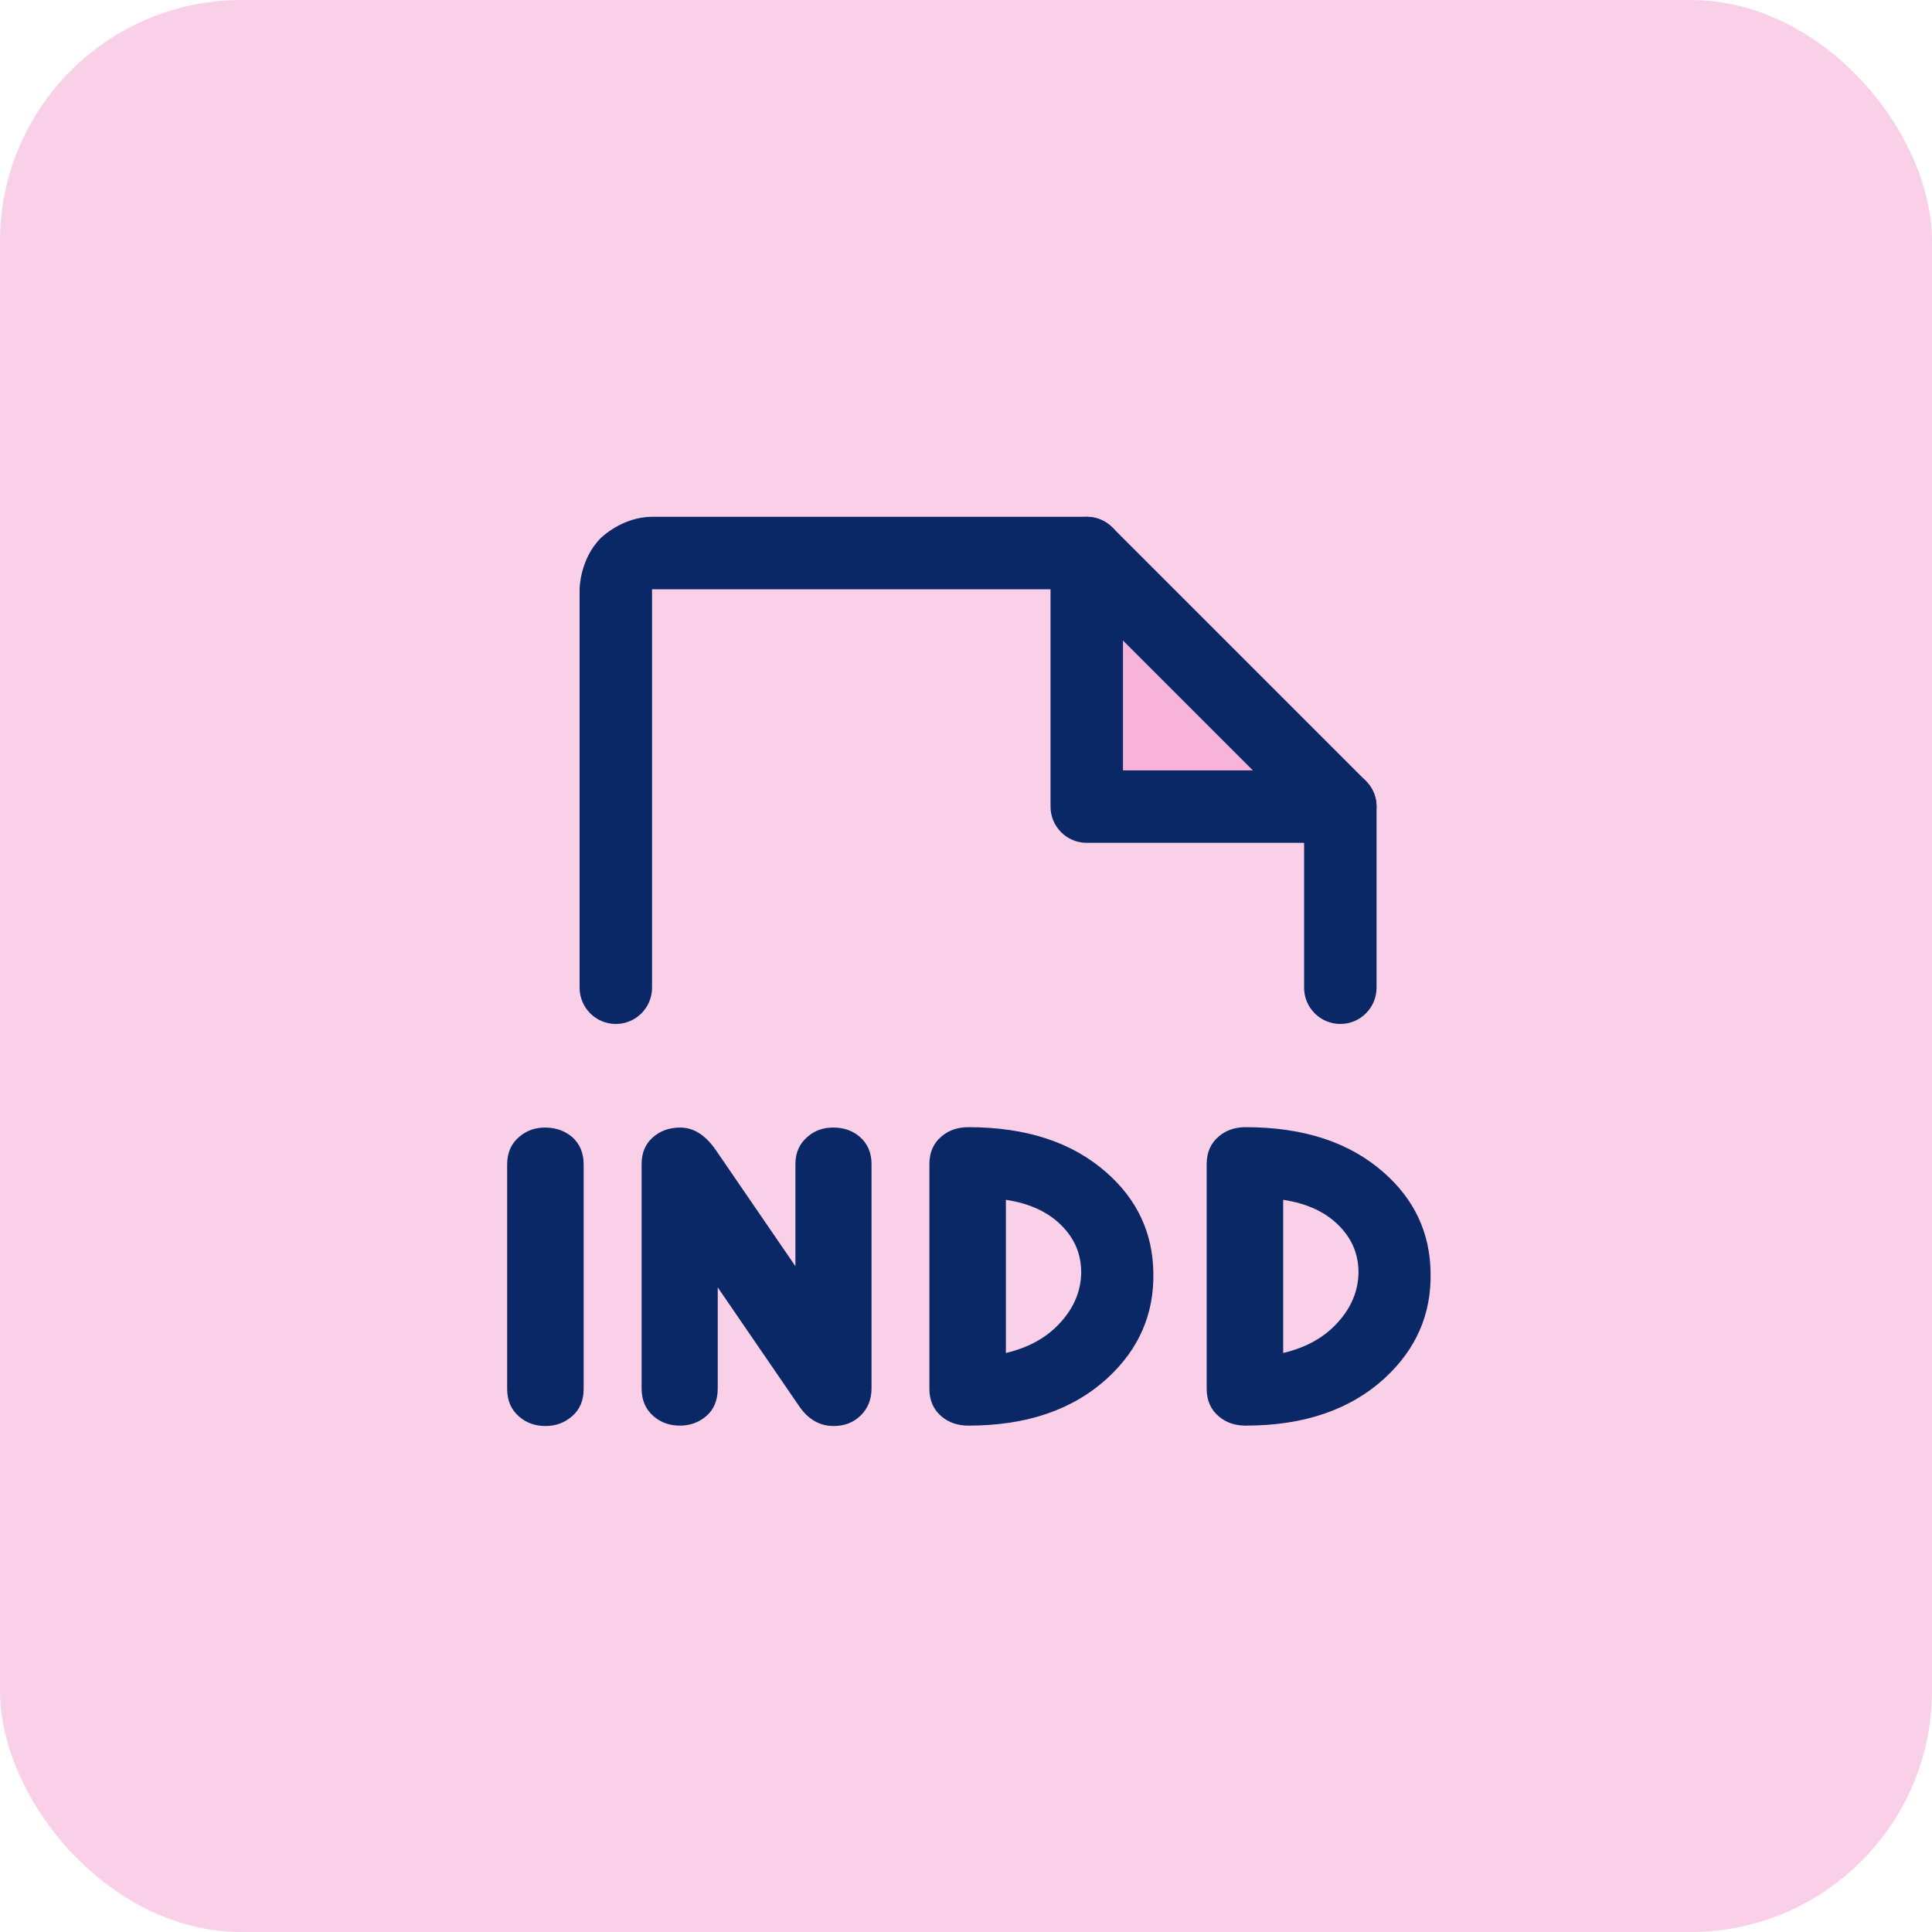 <svg width="40" height="40" viewBox="0 0 40 40" fill="none" xmlns="http://www.w3.org/2000/svg">
<rect width="40" height="40" rx="5" fill="#F9D0E7"/>
<path d="M22.5 11.45V16.7H27.75L22.5 11.45Z" fill="#F7B3D8"/>
<path d="M27 17.011V20.45C27 20.864 27.336 21.2 27.75 21.2C28.164 21.2 28.5 20.864 28.5 20.45V16.7C28.5 16.501 28.421 16.311 28.28 16.17L23.03 10.92C22.89 10.779 22.699 10.7 22.5 10.7L13.5 10.7C12.879 10.7 12.439 11.139 12.439 11.139C12 11.579 12 12.2 12 12.2V20.45C12 20.864 12.336 21.2 12.75 21.2C13.164 21.2 13.5 20.864 13.5 20.45V12.2H22.189L27 17.011Z" fill="#0B2866"/>
<path d="M22.5 17.45H27.75C28.164 17.45 28.5 17.114 28.5 16.7C28.5 16.286 28.164 15.95 27.75 15.95H23.25V11.45C23.25 11.036 22.914 10.7 22.5 10.7C22.086 10.7 21.75 11.036 21.75 11.45V16.7C21.75 17.114 22.086 17.45 22.5 17.45Z" fill="#0B2866"/>
<path d="M12.084 28.752C12.084 28.996 12.004 29.185 11.845 29.321C11.691 29.456 11.507 29.524 11.292 29.524C11.078 29.524 10.896 29.459 10.748 29.329C10.582 29.188 10.5 28.996 10.5 28.752V24.109C10.5 23.865 10.585 23.673 10.756 23.532C10.91 23.402 11.094 23.339 11.309 23.345C11.518 23.35 11.696 23.415 11.845 23.54C12.004 23.681 12.084 23.871 12.084 24.109V28.752Z" fill="#0B2866"/>
<path d="M18.044 28.744C18.044 28.971 17.97 29.158 17.821 29.305C17.673 29.451 17.486 29.524 17.26 29.524C16.969 29.524 16.73 29.386 16.543 29.11L14.86 26.654V28.744C14.86 28.988 14.783 29.177 14.629 29.313C14.475 29.448 14.29 29.516 14.076 29.516C13.861 29.516 13.68 29.451 13.531 29.321C13.366 29.18 13.284 28.988 13.284 28.744V24.101C13.284 23.873 13.358 23.692 13.507 23.556C13.661 23.415 13.853 23.345 14.084 23.345C14.359 23.345 14.604 23.499 14.818 23.808L16.468 26.215V24.101C16.468 23.863 16.554 23.673 16.724 23.532C16.873 23.402 17.057 23.339 17.277 23.345C17.486 23.35 17.662 23.415 17.805 23.54C17.964 23.681 18.044 23.868 18.044 24.101V28.744Z" fill="#0B2866"/>
<path d="M23.879 26.353C23.895 27.204 23.582 27.928 22.938 28.524C22.223 29.185 21.261 29.516 20.051 29.516C19.831 29.516 19.646 29.454 19.498 29.329C19.327 29.188 19.242 28.996 19.242 28.752V24.101C19.242 23.857 19.327 23.665 19.498 23.524C19.646 23.399 19.831 23.337 20.051 23.337C21.25 23.337 22.204 23.651 22.913 24.28C23.546 24.838 23.868 25.529 23.879 26.353ZM22.385 26.369C22.391 25.995 22.264 25.673 22.006 25.402C21.725 25.104 21.332 24.917 20.826 24.841V28.012C21.31 27.898 21.692 27.681 21.973 27.361C22.237 27.063 22.374 26.733 22.385 26.369Z" fill="#0B2866"/>
<path d="M29.619 26.353C29.636 27.204 29.322 27.928 28.679 28.524C27.964 29.185 27.001 29.516 25.791 29.516C25.571 29.516 25.387 29.454 25.239 29.329C25.068 29.188 24.983 28.996 24.983 28.752V24.101C24.983 23.857 25.068 23.665 25.239 23.524C25.387 23.399 25.571 23.337 25.791 23.337C26.99 23.337 27.945 23.651 28.654 24.28C29.287 24.838 29.608 25.529 29.619 26.353ZM28.126 26.369C28.132 25.995 28.005 25.673 27.747 25.402C27.466 25.104 27.073 24.917 26.567 24.841V28.012C27.051 27.898 27.433 27.681 27.714 27.361C27.978 27.063 28.115 26.733 28.126 26.369Z" fill="#0B2866"/>
</svg>
